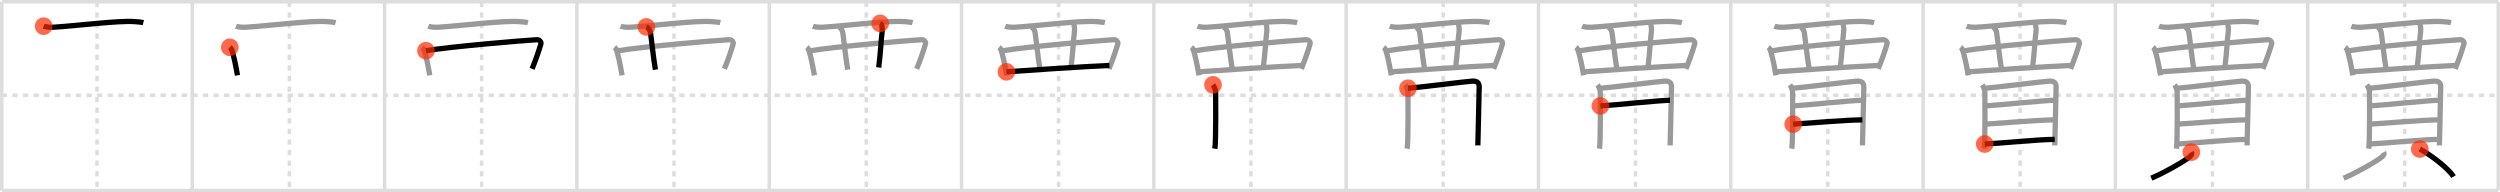 <svg width="1417px" height="109px" viewBox="0 0 1417 109" xmlns="http://www.w3.org/2000/svg" xmlns:xlink="http://www.w3.org/1999/xlink" xml:space="preserve" version="1.1"  baseProfile="full">
<line x1="1" y1="1" x2="1416" y2="1" style="stroke:#ddd;stroke-width:2" />
<line x1="1" y1="1" x2="1" y2="108" style="stroke:#ddd;stroke-width:2" />
<line x1="1" y1="108" x2="1416" y2="108" style="stroke:#ddd;stroke-width:2" />
<line x1="1416" y1="1" x2="1416" y2="108" style="stroke:#ddd;stroke-width:2" />
<line x1="109" y1="1" x2="109" y2="108" style="stroke:#ddd;stroke-width:2" />
<line x1="218" y1="1" x2="218" y2="108" style="stroke:#ddd;stroke-width:2" />
<line x1="327" y1="1" x2="327" y2="108" style="stroke:#ddd;stroke-width:2" />
<line x1="436" y1="1" x2="436" y2="108" style="stroke:#ddd;stroke-width:2" />
<line x1="545" y1="1" x2="545" y2="108" style="stroke:#ddd;stroke-width:2" />
<line x1="654" y1="1" x2="654" y2="108" style="stroke:#ddd;stroke-width:2" />
<line x1="763" y1="1" x2="763" y2="108" style="stroke:#ddd;stroke-width:2" />
<line x1="872" y1="1" x2="872" y2="108" style="stroke:#ddd;stroke-width:2" />
<line x1="981" y1="1" x2="981" y2="108" style="stroke:#ddd;stroke-width:2" />
<line x1="1090" y1="1" x2="1090" y2="108" style="stroke:#ddd;stroke-width:2" />
<line x1="1199" y1="1" x2="1199" y2="108" style="stroke:#ddd;stroke-width:2" />
<line x1="1308" y1="1" x2="1308" y2="108" style="stroke:#ddd;stroke-width:2" />
<line x1="1" y1="54" x2="1416" y2="54" style="stroke:#ddd;stroke-width:2;stroke-dasharray:3 3" />
<line x1="55" y1="1" x2="55" y2="108" style="stroke:#ddd;stroke-width:2;stroke-dasharray:3 3" />
<line x1="164" y1="1" x2="164" y2="108" style="stroke:#ddd;stroke-width:2;stroke-dasharray:3 3" />
<line x1="273" y1="1" x2="273" y2="108" style="stroke:#ddd;stroke-width:2;stroke-dasharray:3 3" />
<line x1="382" y1="1" x2="382" y2="108" style="stroke:#ddd;stroke-width:2;stroke-dasharray:3 3" />
<line x1="491" y1="1" x2="491" y2="108" style="stroke:#ddd;stroke-width:2;stroke-dasharray:3 3" />
<line x1="600" y1="1" x2="600" y2="108" style="stroke:#ddd;stroke-width:2;stroke-dasharray:3 3" />
<line x1="709" y1="1" x2="709" y2="108" style="stroke:#ddd;stroke-width:2;stroke-dasharray:3 3" />
<line x1="818" y1="1" x2="818" y2="108" style="stroke:#ddd;stroke-width:2;stroke-dasharray:3 3" />
<line x1="927" y1="1" x2="927" y2="108" style="stroke:#ddd;stroke-width:2;stroke-dasharray:3 3" />
<line x1="1036" y1="1" x2="1036" y2="108" style="stroke:#ddd;stroke-width:2;stroke-dasharray:3 3" />
<line x1="1145" y1="1" x2="1145" y2="108" style="stroke:#ddd;stroke-width:2;stroke-dasharray:3 3" />
<line x1="1254" y1="1" x2="1254" y2="108" style="stroke:#ddd;stroke-width:2;stroke-dasharray:3 3" />
<line x1="1363" y1="1" x2="1363" y2="108" style="stroke:#ddd;stroke-width:2;stroke-dasharray:3 3" />
<path d="M24.75,14.84c1.45,0.59,4.11,0.68,5.57,0.59c13.39-0.81,36.87-3.87,45.84-3.19c2.42,0.18,3.88,0.28,5.09,0.58" style="fill:none;stroke:black;stroke-width:3" />
<circle cx="24.75" cy="14.84" r="5" stroke-width="0" fill="#FF2A00" opacity="0.7" />
<path d="M133.75,14.84c1.45,0.59,4.11,0.68,5.57,0.59c13.39-0.81,36.87-3.87,45.84-3.19c2.42,0.18,3.88,0.28,5.09,0.58" style="fill:none;stroke:#999;stroke-width:3" />
<path d="M130.24,26.81c0.35,0.27,0.71,0.5,0.86,0.84c1.22,2.71,2.67,10.19,3.5,15.06" style="fill:none;stroke:black;stroke-width:3" />
<circle cx="130.24" cy="26.81" r="5" stroke-width="0" fill="#FF2A00" opacity="0.7" />
<path d="M242.75,14.84c1.45,0.59,4.11,0.68,5.57,0.59c13.39-0.81,36.87-3.87,45.84-3.19c2.42,0.18,3.88,0.28,5.09,0.58" style="fill:none;stroke:#999;stroke-width:3" />
<path d="M239.24,26.81c0.35,0.27,0.71,0.5,0.86,0.84c1.22,2.71,2.67,10.19,3.5,15.06" style="fill:none;stroke:#999;stroke-width:3" />
<path d="M241.42,28.74C254.75,26.5,295.5,23,304.25,22.51c1.62-0.09,2.59,1.41,2.36,2.24c-0.96,3.41-2.99,9.36-5.04,14.28" style="fill:none;stroke:black;stroke-width:3" />
<circle cx="241.42" cy="28.74" r="5" stroke-width="0" fill="#FF2A00" opacity="0.7" />
<path d="M351.75,14.84c1.45,0.59,4.11,0.68,5.57,0.59c13.39-0.81,36.87-3.87,45.84-3.19c2.42,0.18,3.88,0.28,5.09,0.58" style="fill:none;stroke:#999;stroke-width:3" />
<path d="M348.24,26.81c0.35,0.27,0.71,0.5,0.86,0.84c1.22,2.71,2.67,10.19,3.5,15.06" style="fill:none;stroke:#999;stroke-width:3" />
<path d="M350.42,28.74C363.75,26.5,404.5,23,413.25,22.51c1.62-0.09,2.59,1.41,2.36,2.24c-0.96,3.41-2.99,9.36-5.04,14.28" style="fill:none;stroke:#999;stroke-width:3" />
<path d="M366.37,15.25c1.28,0.48,2.13,2.13,2.29,3.09c0.49,2.85,1.66,14.5,2.84,21.16" style="fill:none;stroke:black;stroke-width:3" />
<circle cx="366.37" cy="15.25" r="5" stroke-width="0" fill="#FF2A00" opacity="0.7" />
<path d="M460.75,14.84c1.45,0.59,4.11,0.68,5.57,0.59c13.39-0.81,36.87-3.87,45.84-3.19c2.42,0.18,3.88,0.28,5.09,0.58" style="fill:none;stroke:#999;stroke-width:3" />
<path d="M457.24,26.81c0.35,0.27,0.71,0.5,0.86,0.84c1.22,2.71,2.67,10.19,3.5,15.06" style="fill:none;stroke:#999;stroke-width:3" />
<path d="M459.42,28.74C472.75,26.5,513.5,23,522.25,22.51c1.62-0.09,2.59,1.41,2.36,2.24c-0.96,3.41-2.99,9.36-5.04,14.28" style="fill:none;stroke:#999;stroke-width:3" />
<path d="M475.37,15.25c1.28,0.48,2.13,2.13,2.29,3.09c0.49,2.85,1.66,14.5,2.84,21.16" style="fill:none;stroke:#999;stroke-width:3" />
<path d="M498.88,13.25c1.06,0.49,1.38,2.63,1.1,4.85c-0.73,5.83-0.73,10.68-1.94,20.15" style="fill:none;stroke:black;stroke-width:3" />
<circle cx="498.88" cy="13.25" r="5" stroke-width="0" fill="#FF2A00" opacity="0.7" />
<path d="M569.75,14.84c1.45,0.59,4.11,0.68,5.57,0.59c13.39-0.81,36.87-3.87,45.84-3.19c2.42,0.18,3.88,0.28,5.09,0.58" style="fill:none;stroke:#999;stroke-width:3" />
<path d="M566.24,26.81c0.35,0.27,0.71,0.5,0.86,0.84c1.22,2.71,2.67,10.19,3.5,15.06" style="fill:none;stroke:#999;stroke-width:3" />
<path d="M568.42,28.74C581.75,26.5,622.5,23,631.25,22.51c1.62-0.09,2.59,1.41,2.36,2.24c-0.96,3.41-2.99,9.36-5.04,14.28" style="fill:none;stroke:#999;stroke-width:3" />
<path d="M584.37,15.25c1.28,0.48,2.13,2.13,2.29,3.09c0.49,2.85,1.66,14.5,2.84,21.16" style="fill:none;stroke:#999;stroke-width:3" />
<path d="M607.88,13.25c1.06,0.49,1.38,2.63,1.1,4.85c-0.73,5.83-0.73,10.68-1.94,20.15" style="fill:none;stroke:#999;stroke-width:3" />
<path d="M570.45,40.71c5.2-0.43,47.05-3.21,58.38-3.61" style="fill:none;stroke:black;stroke-width:3" />
<circle cx="570.45" cy="40.71" r="5" stroke-width="0" fill="#FF2A00" opacity="0.7" />
<path d="M678.75,14.84c1.45,0.59,4.11,0.68,5.57,0.59c13.39-0.81,36.87-3.87,45.84-3.19c2.42,0.18,3.88,0.28,5.09,0.58" style="fill:none;stroke:#999;stroke-width:3" />
<path d="M675.24,26.81c0.35,0.27,0.71,0.5,0.86,0.84c1.22,2.71,2.67,10.19,3.5,15.06" style="fill:none;stroke:#999;stroke-width:3" />
<path d="M677.42,28.74C690.75,26.5,731.5,23,740.25,22.51c1.62-0.09,2.59,1.41,2.36,2.24c-0.96,3.41-2.99,9.36-5.04,14.28" style="fill:none;stroke:#999;stroke-width:3" />
<path d="M693.37,15.25c1.28,0.48,2.13,2.13,2.29,3.09c0.49,2.85,1.66,14.5,2.84,21.16" style="fill:none;stroke:#999;stroke-width:3" />
<path d="M716.88,13.25c1.06,0.49,1.38,2.63,1.1,4.85c-0.73,5.83-0.73,10.68-1.94,20.15" style="fill:none;stroke:#999;stroke-width:3" />
<path d="M679.45,40.71c5.2-0.43,47.05-3.21,58.38-3.61" style="fill:none;stroke:#999;stroke-width:3" />
<path d="M687.53,48.09c0.61,0.82,1.5,2.93,1.5,4.02c0,1.09,0.28,27.6-0.45,32.17" style="fill:none;stroke:black;stroke-width:3" />
<circle cx="687.53" cy="48.09" r="5" stroke-width="0" fill="#FF2A00" opacity="0.7" />
<path d="M787.75,14.84c1.45,0.59,4.11,0.68,5.57,0.59c13.39-0.81,36.87-3.87,45.84-3.19c2.42,0.18,3.88,0.28,5.09,0.58" style="fill:none;stroke:#999;stroke-width:3" />
<path d="M784.24,26.81c0.35,0.27,0.71,0.5,0.86,0.84c1.22,2.71,2.67,10.19,3.5,15.06" style="fill:none;stroke:#999;stroke-width:3" />
<path d="M786.42,28.74C799.75,26.5,840.5,23,849.25,22.51c1.62-0.09,2.59,1.41,2.36,2.24c-0.96,3.41-2.99,9.36-5.04,14.28" style="fill:none;stroke:#999;stroke-width:3" />
<path d="M802.37,15.25c1.28,0.48,2.13,2.13,2.29,3.09c0.49,2.85,1.66,14.5,2.84,21.16" style="fill:none;stroke:#999;stroke-width:3" />
<path d="M825.88,13.25c1.06,0.49,1.38,2.63,1.1,4.85c-0.73,5.83-0.73,10.68-1.94,20.15" style="fill:none;stroke:#999;stroke-width:3" />
<path d="M788.45,40.71c5.2-0.43,47.05-3.21,58.38-3.61" style="fill:none;stroke:#999;stroke-width:3" />
<path d="M796.53,48.09c0.61,0.82,1.5,2.93,1.5,4.02c0,1.09,0.28,27.6-0.45,32.17" style="fill:none;stroke:#999;stroke-width:3" />
<path d="M798.05,50.03c3.45-0.14,33.21-3.88,36.35-4.04c2.61-0.14,4.01,0.76,4.01,3.27c0,2.49-0.77,32.35-0.77,33.16" style="fill:none;stroke:black;stroke-width:3" />
<circle cx="798.05" cy="50.03" r="5" stroke-width="0" fill="#FF2A00" opacity="0.7" />
<path d="M896.75,14.84c1.45,0.59,4.11,0.68,5.57,0.59c13.39-0.81,36.87-3.87,45.84-3.19c2.42,0.18,3.88,0.28,5.09,0.58" style="fill:none;stroke:#999;stroke-width:3" />
<path d="M893.24,26.81c0.35,0.27,0.71,0.5,0.86,0.84c1.22,2.71,2.67,10.19,3.5,15.06" style="fill:none;stroke:#999;stroke-width:3" />
<path d="M895.42,28.74C908.75,26.5,949.5,23,958.25,22.51c1.62-0.09,2.59,1.41,2.36,2.24c-0.96,3.41-2.99,9.36-5.04,14.28" style="fill:none;stroke:#999;stroke-width:3" />
<path d="M911.37,15.25c1.28,0.48,2.13,2.13,2.29,3.09c0.49,2.85,1.66,14.5,2.84,21.16" style="fill:none;stroke:#999;stroke-width:3" />
<path d="M934.88,13.25c1.06,0.49,1.38,2.63,1.1,4.85c-0.73,5.83-0.73,10.68-1.94,20.15" style="fill:none;stroke:#999;stroke-width:3" />
<path d="M897.45,40.71c5.2-0.43,47.05-3.21,58.38-3.61" style="fill:none;stroke:#999;stroke-width:3" />
<path d="M905.53,48.09c0.61,0.82,1.5,2.93,1.5,4.02c0,1.09,0.28,27.6-0.45,32.17" style="fill:none;stroke:#999;stroke-width:3" />
<path d="M907.05,50.03c3.45-0.14,33.21-3.88,36.35-4.04c2.61-0.14,4.01,0.76,4.01,3.27c0,2.49-0.77,32.35-0.77,33.16" style="fill:none;stroke:#999;stroke-width:3" />
<path d="M907.1,60.04c6.45-0.31,33.94-3.21,39.46-3.21" style="fill:none;stroke:black;stroke-width:3" />
<circle cx="907.1" cy="60.04" r="5" stroke-width="0" fill="#FF2A00" opacity="0.7" />
<path d="M1005.75,14.84c1.45,0.59,4.11,0.68,5.57,0.59c13.39-0.81,36.87-3.87,45.84-3.19c2.42,0.18,3.88,0.28,5.09,0.58" style="fill:none;stroke:#999;stroke-width:3" />
<path d="M1002.24,26.81c0.35,0.27,0.71,0.5,0.86,0.84c1.22,2.71,2.67,10.19,3.5,15.06" style="fill:none;stroke:#999;stroke-width:3" />
<path d="M1004.42,28.74C1017.75,26.5,1058.5,23,1067.25,22.51c1.62-0.09,2.59,1.41,2.36,2.24c-0.96,3.41-2.99,9.36-5.04,14.28" style="fill:none;stroke:#999;stroke-width:3" />
<path d="M1020.37,15.25c1.28,0.48,2.13,2.13,2.29,3.09c0.49,2.85,1.66,14.5,2.84,21.16" style="fill:none;stroke:#999;stroke-width:3" />
<path d="M1043.88,13.25c1.06,0.49,1.38,2.63,1.1,4.85c-0.73,5.83-0.73,10.68-1.94,20.15" style="fill:none;stroke:#999;stroke-width:3" />
<path d="M1006.45,40.71c5.2-0.43,47.05-3.21,58.38-3.61" style="fill:none;stroke:#999;stroke-width:3" />
<path d="M1014.53,48.09c0.61,0.82,1.5,2.93,1.5,4.02c0,1.09,0.28,27.6-0.45,32.17" style="fill:none;stroke:#999;stroke-width:3" />
<path d="M1016.05,50.03c3.45-0.14,33.21-3.88,36.35-4.04c2.61-0.14,4.01,0.76,4.01,3.27c0,2.49-0.77,32.35-0.77,33.16" style="fill:none;stroke:#999;stroke-width:3" />
<path d="M1016.1,60.04c6.45-0.31,33.94-3.21,39.46-3.21" style="fill:none;stroke:#999;stroke-width:3" />
<path d="M1016.38,70.37c9.72-0.6,28.91-2.32,39.22-2.44" style="fill:none;stroke:black;stroke-width:3" />
<circle cx="1016.38" cy="70.37" r="5" stroke-width="0" fill="#FF2A00" opacity="0.7" />
<path d="M1114.75,14.84c1.45,0.59,4.11,0.68,5.57,0.59c13.39-0.81,36.87-3.87,45.84-3.19c2.42,0.18,3.88,0.28,5.09,0.58" style="fill:none;stroke:#999;stroke-width:3" />
<path d="M1111.24,26.81c0.35,0.27,0.71,0.5,0.86,0.84c1.22,2.71,2.67,10.19,3.5,15.06" style="fill:none;stroke:#999;stroke-width:3" />
<path d="M1113.42,28.74C1126.75,26.5,1167.5,23,1176.25,22.51c1.62-0.09,2.59,1.41,2.36,2.24c-0.96,3.41-2.99,9.36-5.04,14.28" style="fill:none;stroke:#999;stroke-width:3" />
<path d="M1129.37,15.25c1.28,0.48,2.13,2.13,2.29,3.09c0.49,2.85,1.66,14.5,2.84,21.16" style="fill:none;stroke:#999;stroke-width:3" />
<path d="M1152.88,13.25c1.06,0.49,1.38,2.63,1.1,4.85c-0.73,5.83-0.73,10.68-1.94,20.15" style="fill:none;stroke:#999;stroke-width:3" />
<path d="M1115.45,40.71c5.2-0.43,47.05-3.21,58.38-3.61" style="fill:none;stroke:#999;stroke-width:3" />
<path d="M1123.53,48.09c0.61,0.82,1.5,2.93,1.5,4.02c0,1.09,0.28,27.6-0.45,32.17" style="fill:none;stroke:#999;stroke-width:3" />
<path d="M1125.05,50.03c3.45-0.14,33.21-3.88,36.35-4.04c2.61-0.14,4.01,0.76,4.01,3.27c0,2.49-0.77,32.35-0.77,33.16" style="fill:none;stroke:#999;stroke-width:3" />
<path d="M1125.1,60.04c6.45-0.31,33.94-3.21,39.46-3.21" style="fill:none;stroke:#999;stroke-width:3" />
<path d="M1125.38,70.37c9.72-0.6,28.91-2.32,39.22-2.44" style="fill:none;stroke:#999;stroke-width:3" />
<path d="M1124.93,81.63C1134.66,81.18,1155.73,79,1164.6,79" style="fill:none;stroke:black;stroke-width:3" />
<circle cx="1124.93" cy="81.63" r="5" stroke-width="0" fill="#FF2A00" opacity="0.7" />
<path d="M1223.75,14.84c1.45,0.59,4.11,0.68,5.57,0.59c13.39-0.81,36.87-3.87,45.84-3.19c2.42,0.18,3.88,0.28,5.09,0.58" style="fill:none;stroke:#999;stroke-width:3" />
<path d="M1220.24,26.81c0.35,0.27,0.71,0.5,0.86,0.84c1.22,2.71,2.67,10.19,3.5,15.06" style="fill:none;stroke:#999;stroke-width:3" />
<path d="M1222.42,28.74C1235.75,26.5,1276.5,23,1285.25,22.51c1.62-0.09,2.59,1.41,2.36,2.24c-0.96,3.41-2.99,9.36-5.04,14.28" style="fill:none;stroke:#999;stroke-width:3" />
<path d="M1238.37,15.25c1.28,0.48,2.13,2.13,2.29,3.09c0.49,2.85,1.66,14.5,2.84,21.16" style="fill:none;stroke:#999;stroke-width:3" />
<path d="M1261.88,13.25c1.06,0.49,1.38,2.63,1.1,4.85c-0.73,5.83-0.73,10.68-1.94,20.15" style="fill:none;stroke:#999;stroke-width:3" />
<path d="M1224.45,40.71c5.2-0.43,47.05-3.21,58.38-3.61" style="fill:none;stroke:#999;stroke-width:3" />
<path d="M1232.53,48.09c0.61,0.82,1.5,2.93,1.5,4.02c0,1.09,0.28,27.6-0.45,32.17" style="fill:none;stroke:#999;stroke-width:3" />
<path d="M1234.05,50.03c3.45-0.14,33.21-3.88,36.35-4.04c2.61-0.14,4.01,0.76,4.01,3.27c0,2.49-0.77,32.35-0.77,33.16" style="fill:none;stroke:#999;stroke-width:3" />
<path d="M1234.1,60.04c6.45-0.31,33.94-3.21,39.46-3.21" style="fill:none;stroke:#999;stroke-width:3" />
<path d="M1234.38,70.37c9.72-0.6,28.91-2.32,39.22-2.44" style="fill:none;stroke:#999;stroke-width:3" />
<path d="M1233.93,81.63C1243.66,81.18,1264.73,79,1273.6,79" style="fill:none;stroke:#999;stroke-width:3" />
<path d="M1242.07,86.25c0.62,1.21-0.47,2.39-1.71,3.27c-3.73,2.66-13.54,8.33-21,11.48" style="fill:none;stroke:black;stroke-width:3" />
<circle cx="1242.07" cy="86.25" r="5" stroke-width="0" fill="#FF2A00" opacity="0.7" />
<path d="M1332.75,14.84c1.45,0.59,4.11,0.68,5.57,0.59c13.39-0.81,36.87-3.87,45.84-3.19c2.42,0.18,3.88,0.28,5.09,0.58" style="fill:none;stroke:#999;stroke-width:3" />
<path d="M1329.24,26.81c0.35,0.27,0.71,0.5,0.86,0.84c1.22,2.71,2.67,10.19,3.5,15.06" style="fill:none;stroke:#999;stroke-width:3" />
<path d="M1331.42,28.74C1344.75,26.5,1385.5,23,1394.25,22.51c1.62-0.09,2.59,1.41,2.36,2.24c-0.96,3.41-2.99,9.36-5.04,14.28" style="fill:none;stroke:#999;stroke-width:3" />
<path d="M1347.37,15.25c1.28,0.48,2.13,2.13,2.29,3.09c0.49,2.85,1.66,14.5,2.84,21.16" style="fill:none;stroke:#999;stroke-width:3" />
<path d="M1370.88,13.25c1.06,0.49,1.38,2.63,1.1,4.85c-0.73,5.83-0.73,10.68-1.94,20.15" style="fill:none;stroke:#999;stroke-width:3" />
<path d="M1333.45,40.71c5.2-0.43,47.05-3.21,58.38-3.61" style="fill:none;stroke:#999;stroke-width:3" />
<path d="M1341.53,48.09c0.61,0.82,1.5,2.93,1.5,4.02c0,1.09,0.28,27.6-0.45,32.17" style="fill:none;stroke:#999;stroke-width:3" />
<path d="M1343.05,50.03c3.45-0.14,33.21-3.88,36.35-4.04c2.61-0.14,4.01,0.76,4.01,3.27c0,2.49-0.77,32.35-0.77,33.16" style="fill:none;stroke:#999;stroke-width:3" />
<path d="M1343.1,60.04c6.45-0.31,33.94-3.21,39.46-3.21" style="fill:none;stroke:#999;stroke-width:3" />
<path d="M1343.38,70.37c9.72-0.6,28.91-2.32,39.22-2.44" style="fill:none;stroke:#999;stroke-width:3" />
<path d="M1342.93,81.63C1352.66,81.18,1373.73,79,1382.6,79" style="fill:none;stroke:#999;stroke-width:3" />
<path d="M1351.07,86.25c0.62,1.21-0.47,2.39-1.71,3.27c-3.73,2.66-13.54,8.33-21,11.48" style="fill:none;stroke:#999;stroke-width:3" />
<path d="M1371.54,84.45c7.78,4.25,16.98,11.94,19.1,15.65" style="fill:none;stroke:black;stroke-width:3" />
<circle cx="1371.54" cy="84.45" r="5" stroke-width="0" fill="#FF2A00" opacity="0.7" />
</svg>